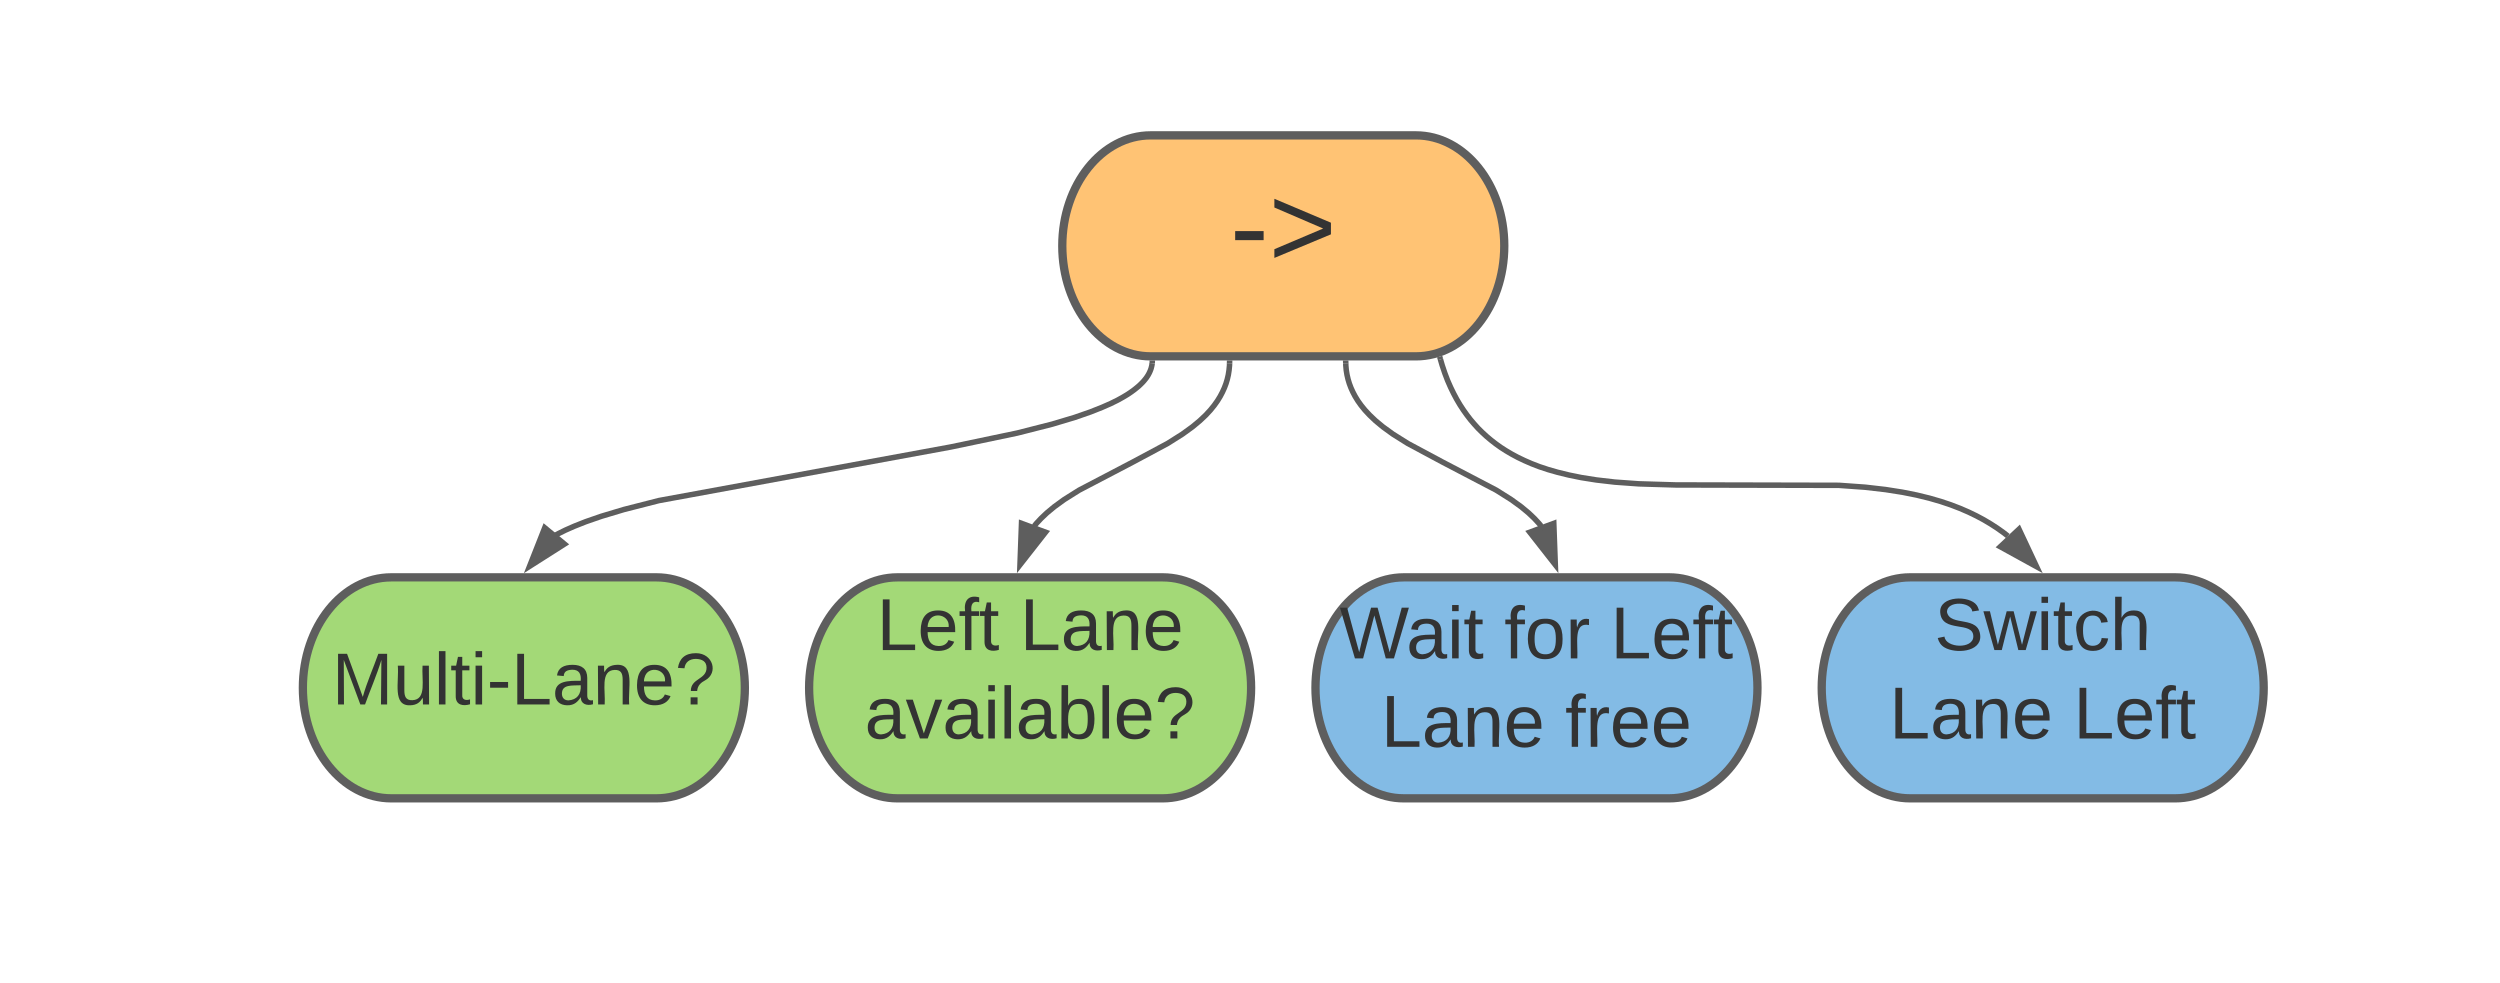 <svg xmlns="http://www.w3.org/2000/svg" xmlns:xlink="http://www.w3.org/1999/xlink" xmlns:lucid="lucid" width="905" height="356"><g transform="translate(18 -1111)" lucid:page-tab-id="0_0"><path d="M-1806.87 0h5484.6v2581.67h-5484.6z" fill="#fff"/><path d="M494.55 1160c17.67 0 32 17.9 32 40s-14.33 40-32 40h-96c-17.67 0-32-17.9-32-40s14.33-40 32-40z" stroke="#5e5e5e" stroke-width="3" fill="#ffc374"/><use xlink:href="#a" transform="matrix(1,0,0,1,371.549,1165) translate(55.712 42.528)"/><path d="M219.64 1320c17.67 0 32 17.9 32 40s-14.33 40-32 40h-96c-17.68 0-32-17.9-32-40s14.32-40 32-40z" stroke="#5e5e5e" stroke-width="3" fill="#a3d977"/><use xlink:href="#b" transform="matrix(1,0,0,1,96.637,1325) translate(5.519 41.021)"/><path d="M402.9 1320c17.7 0 32 17.9 32 40s-14.3 40-32 40h-96c-17.66 0-32-17.9-32-40s14.34-40 32-40z" stroke="#5e5e5e" stroke-width="3" fill="#a3d977"/><use xlink:href="#c" transform="matrix(1,0,0,1,279.912,1325) translate(19.449 21.333)"/><use xlink:href="#d" transform="matrix(1,0,0,1,279.912,1325) translate(71.301 21.333)"/><use xlink:href="#e" transform="matrix(1,0,0,1,279.912,1325) translate(15.116 53.333)"/><path d="M586.2 1320c17.66 0 32 17.9 32 40s-14.34 40-32 40h-96c-17.7 0-32-17.9-32-40s14.3-40 32-40z" stroke="#5e5e5e" stroke-width="3" fill="#83bbe5"/><use xlink:href="#f" transform="matrix(1,0,0,1,463.187,1325) translate(3.741 24.333)"/><use xlink:href="#g" transform="matrix(1,0,0,1,463.187,1325) translate(63.37 24.333)"/><use xlink:href="#h" transform="matrix(1,0,0,1,463.187,1325) translate(101.815 24.333)"/><use xlink:href="#i" transform="matrix(1,0,0,1,463.187,1325) translate(18.741 56.333)"/><use xlink:href="#j" transform="matrix(1,0,0,1,463.187,1325) translate(85.407 56.333)"/><path d="M769.46 1320c17.67 0 32 17.9 32 40s-14.33 40-32 40h-96c-17.67 0-32-17.9-32-40s14.33-40 32-40z" stroke="#5e5e5e" stroke-width="3" fill="#83bbe5"/><use xlink:href="#k" transform="matrix(1,0,0,1,646.461,1325) translate(35.82 21.333)"/><use xlink:href="#i" transform="matrix(1,0,0,1,646.461,1325) translate(19.449 53.333)"/><use xlink:href="#l" transform="matrix(1,0,0,1,646.461,1325) translate(86.116 53.333)"/><path d="M399.08 1242.5l-.02.2-.06.4-.08.4-.1.4-.1.4-.14.42-.15.4-.18.43-.2.43-.23.44-.26.46-.3.47-.34.5-.4.5-.44.54-.5.55-.6.6-.67.64-.8.67-.92.74-1.1.8-1.33.9-1.6.96-1.98 1.1-2.48 1.22-3.18 1.4-4.17 1.65-5.67 1.97-8.14 2.44-12.68 3.23-24.1 5.05-105.65 19.4-12.67 3.24-8.14 2.44-5.68 1.97-4.17 1.65-3.17 1.4-2.48 1.23-1.33.73" stroke="#5e5e5e" stroke-width="2" fill="none"/><path d="M398.5 1241.5h1.63l-.02 1.05-2-.04.03-1.02z" fill="#5e5e5e"/><path d="M173.7 1316l5.5-13.95 7.15 5.9z" stroke="#5e5e5e" stroke-width="2" fill="#5e5e5e"/><path d="M427.1 1242.5l-.02.82-.17 1.72-.26 1.65-.37 1.6-.47 1.56-.58 1.54-.7 1.54-.82 1.56-.98 1.6-1.16 1.63-1.4 1.73-1.7 1.84-2.12 2-2.7 2.24-3.63 2.63-5.36 3.38-12.36 6.62-19.65 10.28-5.38 3.38-3.62 2.63-2.7 2.24-2.1 2-1.72 1.84-.75.94" stroke="#5e5e5e" stroke-width="2" fill="none"/><path d="M428.1 1242.56l-2-.07.03-1h2z" fill="#5e5e5e"/><path d="M351.24 1315.46l.55-15 8.7 3.2z" stroke="#5e5e5e" stroke-width="2" fill="#5e5e5e"/><path d="M469.17 1242.5l.02.82.16 1.72.27 1.65.37 1.6.47 1.56.58 1.54.7 1.54.82 1.56.98 1.6 1.16 1.63 1.4 1.73 1.72 1.84 2.1 2 2.7 2.24 3.63 2.63 5.38 3.38 12.35 6.62 19.66 10.28 5.37 3.38 3.64 2.63 2.7 2.24 2.1 2 1.7 1.84.77.94" stroke="#5e5e5e" stroke-width="2" fill="none"/><path d="M470.17 1242.5l-2 .06-.04-1.06h2z" fill="#5e5e5e"/><path d="M545.02 1315.46l-9.25-11.8 8.7-3.2z" stroke="#5e5e5e" stroke-width="2" fill="#5e5e5e"/><path d="M503.44 1241.08l.63 2.16.96 2.86 1 2.63 1.07 2.44 1.1 2.26 1.13 2.12 1.18 2 1.23 1.88 1.26 1.77 1.3 1.7 1.37 1.6 1.4 1.55 1.5 1.48 1.54 1.42 1.64 1.38 1.7 1.32 1.82 1.3 1.93 1.24 2.04 1.2 2.2 1.18 2.4 1.15 2.57 1.12 2.85 1.1 3.13 1.04 3.5 1 4 .98 4.58.93 5.43.86 6.65.77 8.72.63 13.35.4 59.1.14 9.47.68 7.37.85 6.1.96 5.2 1.04 4.58 1.12 4.07 1.18 3.67 1.23 3.33 1.28 3.08 1.33 2.86 1.38 2.65 1.42 2.5 1.48 2.35 1.52 2.23 1.58 1.67 1.3" stroke="#5e5e5e" stroke-width="2" fill="none"/><path d="M504.4 1240.82l-1.9.56-.3-1 1.07-.3.83-.33z" fill="#5e5e5e"/><path d="M719.25 1316.14l-13.14-7.23 6.77-6.34z" stroke="#5e5e5e" stroke-width="2" fill="#5e5e5e"/><defs><path fill="#333" d="M16-82v-28h88v28H16" id="m"/><path fill="#333" d="M18-27v-27l151-64-151-65v-27l175 74v36" id="n"/><g id="a"><use transform="matrix(0.117,0,0,0.117,0,0)" xlink:href="#m"/><use transform="matrix(0.117,0,0,0.117,13.957,0)" xlink:href="#n"/></g><path fill="#333" d="M240 0l2-218c-23 76-54 145-80 218h-23L58-218 59 0H30v-248h44l77 211c21-75 51-140 76-211h43V0h-30" id="o"/><path fill="#333" d="M84 4C-5 8 30-112 23-190h32v120c0 31 7 50 39 49 72-2 45-101 50-169h31l1 190h-30c-1-10 1-25-2-33-11 22-28 36-60 37" id="p"/><path fill="#333" d="M24 0v-261h32V0H24" id="q"/><path fill="#333" d="M59-47c-2 24 18 29 38 22v24C64 9 27 4 27-40v-127H5v-23h24l9-43h21v43h35v23H59v120" id="r"/><path fill="#333" d="M24-231v-30h32v30H24zM24 0v-190h32V0H24" id="s"/><path fill="#333" d="M30 0v-248h33v221h125V0H30" id="t"/><path fill="#333" d="M141-36C126-15 110 5 73 4 37 3 15-17 15-53c-1-64 63-63 125-63 3-35-9-54-41-54-24 1-41 7-42 31l-33-3c5-37 33-52 76-52 45 0 72 20 72 64v82c-1 20 7 32 28 27v20c-31 9-61-2-59-35zM48-53c0 20 12 33 32 33 41-3 63-29 60-74-43 2-92-5-92 41" id="u"/><path fill="#333" d="M117-194c89-4 53 116 60 194h-32v-121c0-31-8-49-39-48C34-167 62-67 57 0H25l-1-190h30c1 10-1 24 2 32 11-22 29-35 61-36" id="v"/><path fill="#333" d="M100-194c63 0 86 42 84 106H49c0 40 14 67 53 68 26 1 43-12 49-29l28 8c-11 28-37 45-77 45C44 4 14-33 15-96c1-61 26-98 85-98zm52 81c6-60-76-77-97-28-3 7-6 17-6 28h103" id="w"/><path fill="#333" d="M103-251c84 0 111 97 45 133-19 10-37 24-39 52H78c0-63 77-55 77-114 0-30-21-42-52-43-32 0-53 17-56 46l-32-2c7-45 34-72 88-72zM77 0v-35h34V0H77" id="x"/><g id="b"><use transform="matrix(0.074,0,0,0.074,0,0)" xlink:href="#o"/><use transform="matrix(0.074,0,0,0.074,22.148,0)" xlink:href="#p"/><use transform="matrix(0.074,0,0,0.074,36.963,0)" xlink:href="#q"/><use transform="matrix(0.074,0,0,0.074,42.815,0)" xlink:href="#r"/><use transform="matrix(0.074,0,0,0.074,50.222,0)" xlink:href="#s"/><use transform="matrix(0.074,0,0,0.074,56.074,0)" xlink:href="#m"/><use transform="matrix(0.074,0,0,0.074,64.889,0)" xlink:href="#t"/><use transform="matrix(0.074,0,0,0.074,79.704,0)" xlink:href="#u"/><use transform="matrix(0.074,0,0,0.074,94.519,0)" xlink:href="#v"/><use transform="matrix(0.074,0,0,0.074,109.333,0)" xlink:href="#w"/><use transform="matrix(0.074,0,0,0.074,124.148,0)" xlink:href="#x"/></g><path fill="#333" d="M101-234c-31-9-42 10-38 44h38v23H63V0H32v-167H5v-23h27c-7-52 17-82 69-68v24" id="y"/><g id="c"><use transform="matrix(0.074,0,0,0.074,0,0)" xlink:href="#t"/><use transform="matrix(0.074,0,0,0.074,14.815,0)" xlink:href="#w"/><use transform="matrix(0.074,0,0,0.074,29.63,0)" xlink:href="#y"/><use transform="matrix(0.074,0,0,0.074,37.037,0)" xlink:href="#r"/></g><g id="d"><use transform="matrix(0.074,0,0,0.074,0,0)" xlink:href="#t"/><use transform="matrix(0.074,0,0,0.074,14.815,0)" xlink:href="#u"/><use transform="matrix(0.074,0,0,0.074,29.63,0)" xlink:href="#v"/><use transform="matrix(0.074,0,0,0.074,44.444,0)" xlink:href="#w"/></g><path fill="#333" d="M108 0H70L1-190h34L89-25l56-165h34" id="z"/><path fill="#333" d="M115-194c53 0 69 39 70 98 0 66-23 100-70 100C84 3 66-7 56-30L54 0H23l1-261h32v101c10-23 28-34 59-34zm-8 174c40 0 45-34 45-75 0-40-5-75-45-74-42 0-51 32-51 76 0 43 10 73 51 73" id="A"/><g id="e"><use transform="matrix(0.074,0,0,0.074,0,0)" xlink:href="#u"/><use transform="matrix(0.074,0,0,0.074,14.815,0)" xlink:href="#z"/><use transform="matrix(0.074,0,0,0.074,28.148,0)" xlink:href="#u"/><use transform="matrix(0.074,0,0,0.074,42.963,0)" xlink:href="#s"/><use transform="matrix(0.074,0,0,0.074,48.815,0)" xlink:href="#q"/><use transform="matrix(0.074,0,0,0.074,54.667,0)" xlink:href="#u"/><use transform="matrix(0.074,0,0,0.074,69.481,0)" xlink:href="#A"/><use transform="matrix(0.074,0,0,0.074,84.296,0)" xlink:href="#q"/><use transform="matrix(0.074,0,0,0.074,90.148,0)" xlink:href="#w"/><use transform="matrix(0.074,0,0,0.074,104.963,0)" xlink:href="#x"/></g><path fill="#333" d="M266 0h-40l-56-210L115 0H75L2-248h35L96-30l15-64 43-154h32l59 218 59-218h35" id="B"/><g id="f"><use transform="matrix(0.074,0,0,0.074,0,0)" xlink:href="#B"/><use transform="matrix(0.074,0,0,0.074,24.148,0)" xlink:href="#u"/><use transform="matrix(0.074,0,0,0.074,38.963,0)" xlink:href="#s"/><use transform="matrix(0.074,0,0,0.074,44.815,0)" xlink:href="#r"/></g><path fill="#333" d="M100-194c62-1 85 37 85 99 1 63-27 99-86 99S16-35 15-95c0-66 28-99 85-99zM99-20c44 1 53-31 53-75 0-43-8-75-51-75s-53 32-53 75 10 74 51 75" id="C"/><path fill="#333" d="M114-163C36-179 61-72 57 0H25l-1-190h30c1 12-1 29 2 39 6-27 23-49 58-41v29" id="D"/><g id="g"><use transform="matrix(0.074,0,0,0.074,0,0)" xlink:href="#y"/><use transform="matrix(0.074,0,0,0.074,7.407,0)" xlink:href="#C"/><use transform="matrix(0.074,0,0,0.074,22.222,0)" xlink:href="#D"/></g><g id="h"><use transform="matrix(0.074,0,0,0.074,0,0)" xlink:href="#t"/><use transform="matrix(0.074,0,0,0.074,14.815,0)" xlink:href="#w"/><use transform="matrix(0.074,0,0,0.074,29.63,0)" xlink:href="#y"/><use transform="matrix(0.074,0,0,0.074,37.037,0)" xlink:href="#r"/></g><g id="i"><use transform="matrix(0.074,0,0,0.074,0,0)" xlink:href="#t"/><use transform="matrix(0.074,0,0,0.074,14.815,0)" xlink:href="#u"/><use transform="matrix(0.074,0,0,0.074,29.63,0)" xlink:href="#v"/><use transform="matrix(0.074,0,0,0.074,44.444,0)" xlink:href="#w"/></g><g id="j"><use transform="matrix(0.074,0,0,0.074,0,0)" xlink:href="#y"/><use transform="matrix(0.074,0,0,0.074,7.407,0)" xlink:href="#D"/><use transform="matrix(0.074,0,0,0.074,16.222,0)" xlink:href="#w"/><use transform="matrix(0.074,0,0,0.074,31.037,0)" xlink:href="#w"/></g><path fill="#333" d="M185-189c-5-48-123-54-124 2 14 75 158 14 163 119 3 78-121 87-175 55-17-10-28-26-33-46l33-7c5 56 141 63 141-1 0-78-155-14-162-118-5-82 145-84 179-34 5 7 8 16 11 25" id="E"/><path fill="#333" d="M206 0h-36l-40-164L89 0H53L-1-190h32L70-26l43-164h34l41 164 42-164h31" id="F"/><path fill="#333" d="M96-169c-40 0-48 33-48 73s9 75 48 75c24 0 41-14 43-38l32 2c-6 37-31 61-74 61-59 0-76-41-82-99-10-93 101-131 147-64 4 7 5 14 7 22l-32 3c-4-21-16-35-41-35" id="G"/><path fill="#333" d="M106-169C34-169 62-67 57 0H25v-261h32l-1 103c12-21 28-36 61-36 89 0 53 116 60 194h-32v-121c2-32-8-49-39-48" id="H"/><g id="k"><use transform="matrix(0.074,0,0,0.074,0,0)" xlink:href="#E"/><use transform="matrix(0.074,0,0,0.074,17.778,0)" xlink:href="#F"/><use transform="matrix(0.074,0,0,0.074,36.963,0)" xlink:href="#s"/><use transform="matrix(0.074,0,0,0.074,42.815,0)" xlink:href="#r"/><use transform="matrix(0.074,0,0,0.074,50.222,0)" xlink:href="#G"/><use transform="matrix(0.074,0,0,0.074,63.556,0)" xlink:href="#H"/></g><g id="l"><use transform="matrix(0.074,0,0,0.074,0,0)" xlink:href="#t"/><use transform="matrix(0.074,0,0,0.074,14.815,0)" xlink:href="#w"/><use transform="matrix(0.074,0,0,0.074,29.63,0)" xlink:href="#y"/><use transform="matrix(0.074,0,0,0.074,37.037,0)" xlink:href="#r"/></g></defs></g></svg>